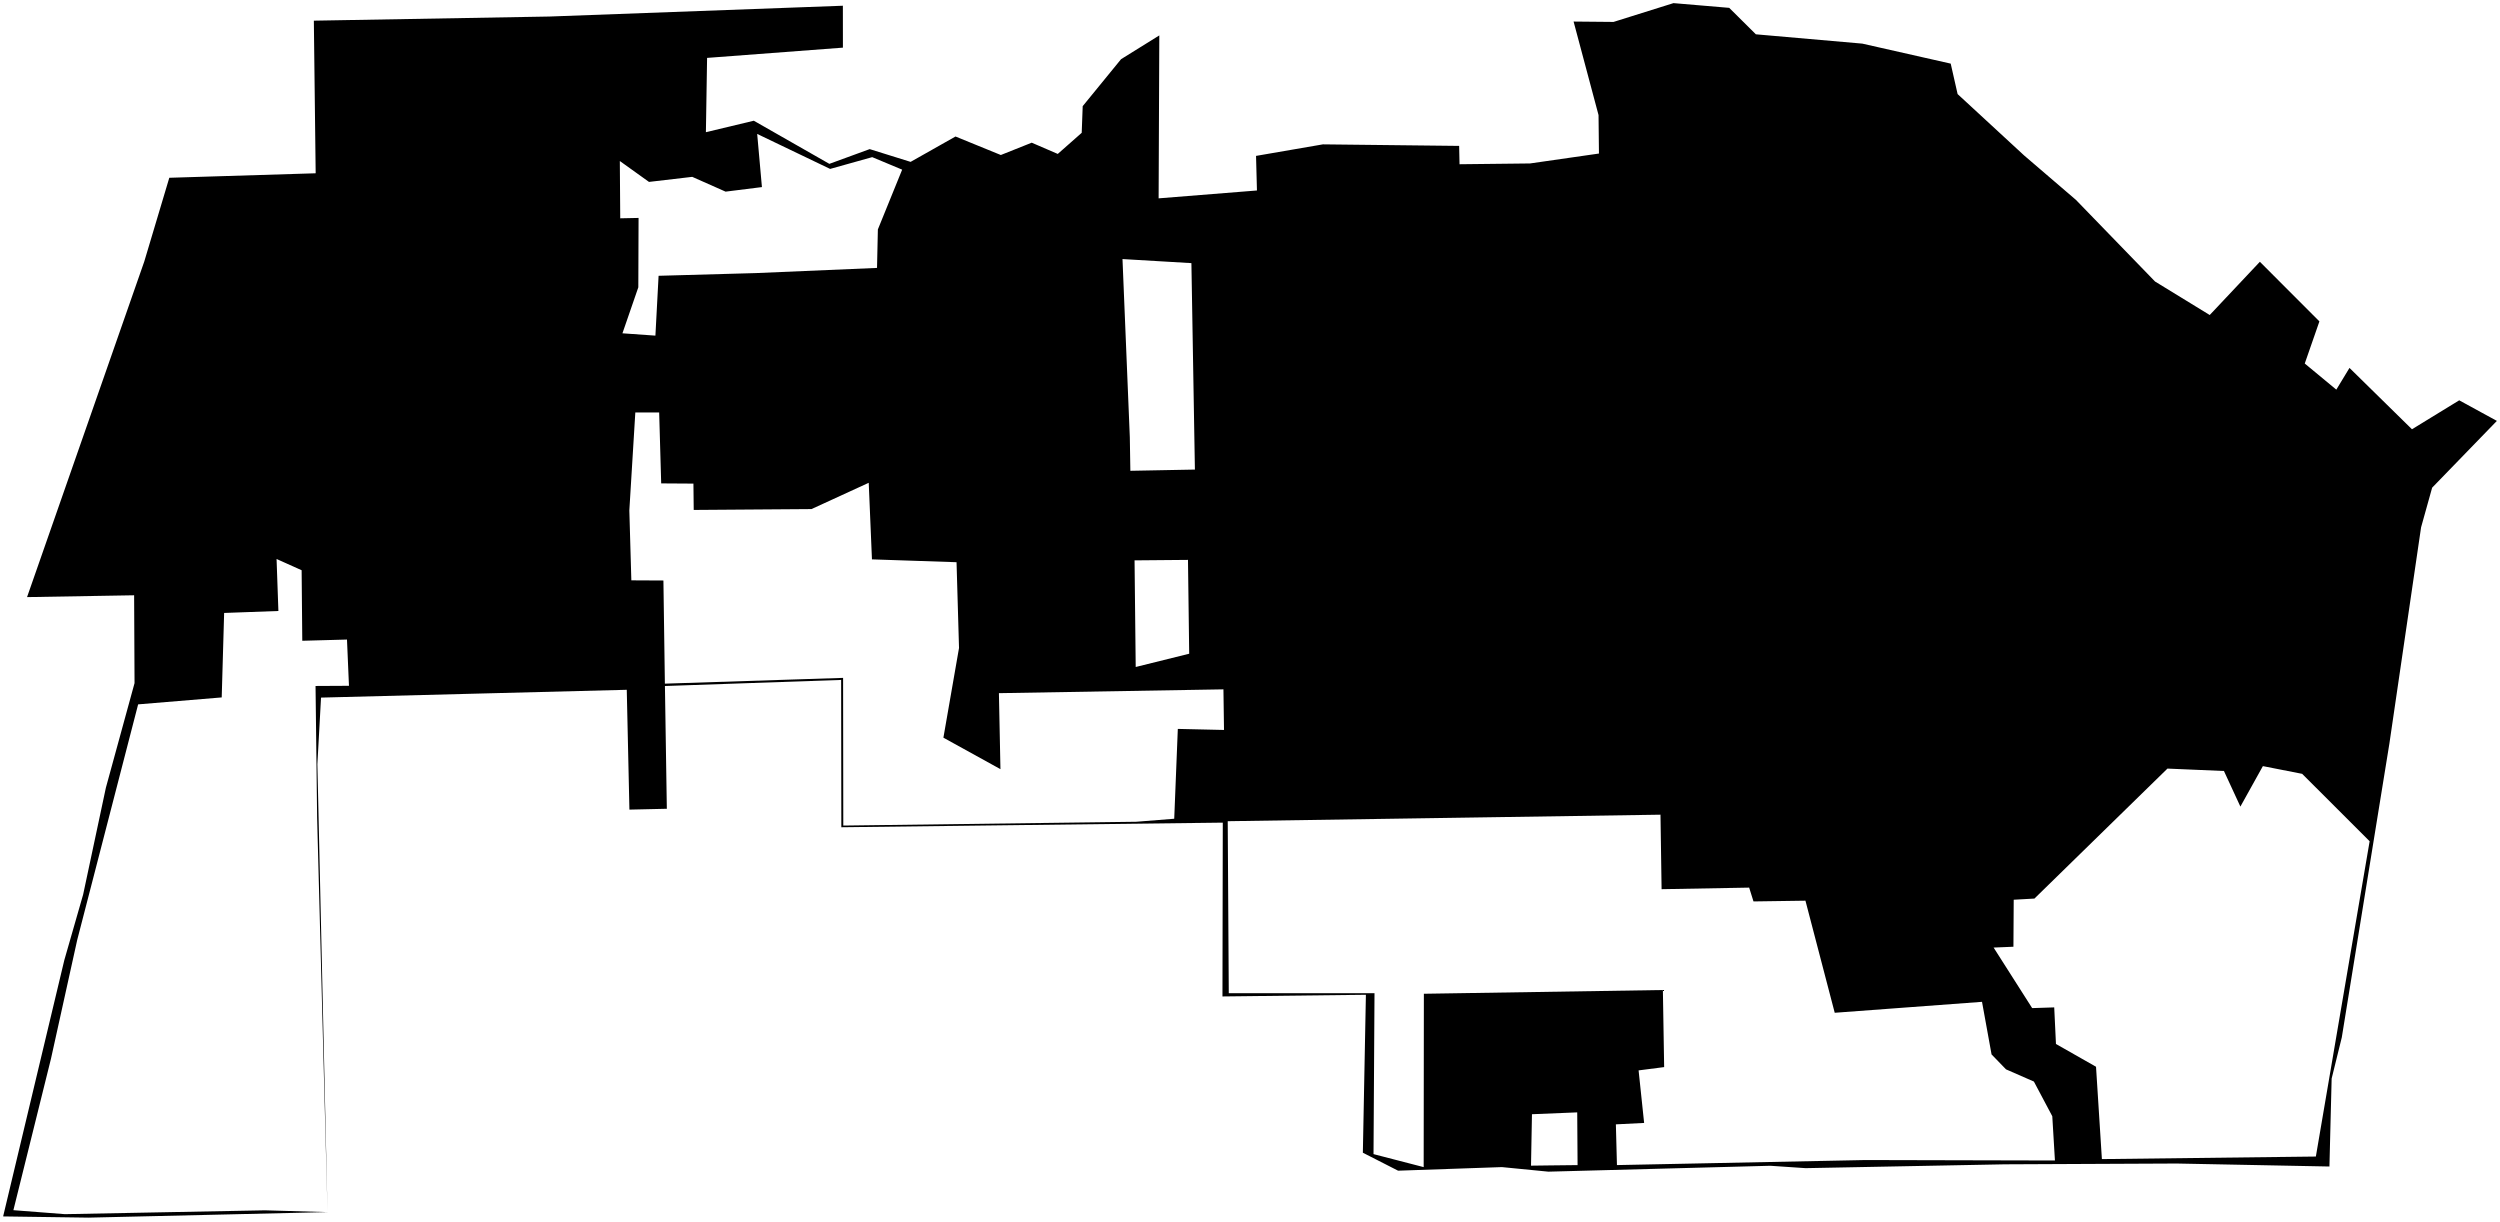 <?xml version="1.0"?>
<svg xmlns="http://www.w3.org/2000/svg" version="1.2" baseProfile="tiny" width="800" height="391" viewBox="0 0 800 391" stroke-linecap="round" stroke-linejoin="round">
<g id="CityBoundaries">
<path d="M 104.803 387.873 101.478 261.562 100.973 219.513 111.669 219.455 111.036 204.655 96.73 205.048 96.521 182.479 88.501 178.873 89.088 195.515 71.724 196.144 70.948 223.175 44.204 225.396 24.712 300.762 16.319 338.766 4.285 387.256 20.762 388.531 84.76 387.3 104.803 387.873 28.321 389.644 1 389.255 20.584 307.231 26.605 286.247 33.884 252.059 43.052 218.6 42.92 190.489 8.655 191.074 46.167 83.684 54.175 56.887 101.014 55.45 100.43 6.614 175.882 5.288 269.719 1.834 269.733 15.245 226.267 18.527 225.888 42.302 241.219 38.633 265.395 52.433 278.299 47.716 291.395 51.801 305.76 43.681 320.265 49.602 330.151 45.66 338.486 49.257 346.147 42.497 346.464 33.97 358.739 18.94 370.979 11.331 370.758 63.472 402.224 60.952 401.933 49.888 423.336 46.194 466.927 46.688 467.05 52.559 489.62 52.303 511.665 49.134 511.531 36.825 503.547 6.896 516.325 7.017 535.516 1 553.351 2.512 561.876 10.977 595.937 13.959 624.226 20.358 626.434 30.103 647.709 49.732 664.297 63.963 689.611 90.081 707.111 100.805 723.157 83.767 742.21 102.85 737.522 116.326 747.62 124.686 751.835 117.73 771.829 137.364 786.947 128.101 799 134.687 778.285 156.059 774.744 168.753 764.607 237.928 749.372 331.976 746.127 345.138 745.418 373.284 696.54 372.328 641.55 372.582 577.788 373.807 566.489 373.046 495.474 374.932 480.607 373.471 447.393 374.621 436.112 368.868 437.088 318.327 391.188 318.865 391.291 263.243 269.226 264.72 269.164 217.578 212.778 219.523 213.388 258.806 201.412 259.078 200.564 220.734 102.729 223.231 101.561 244.561 104.803 387.873 Z M 212.762 218.768 269.791 216.921 269.852 264.183 363.604 262.964 375.752 261.995 376.901 233.25 391.682 233.585 391.499 220.591 319.652 221.814 320.144 246.131 301.889 236.058 306.886 207.351 306.092 179.908 279.025 178.998 277.992 154.494 259.676 162.904 221.989 163.181 221.898 154.754 211.581 154.687 210.934 131.982 203.302 131.991 201.388 163.349 202.031 185.71 212.292 185.761 212.762 218.768 Z M 361.541 139.904 361.715 150.655 382.369 150.262 381.249 84.201 359.197 82.9 361.541 139.904 Z M 241.861 87.387 280.648 85.733 280.919 73.416 288.69 54.286 279.108 50.285 265.636 54.054 242.299 42.856 243.816 59.869 232.188 61.326 221.518 56.592 207.677 58.212 198.344 51.525 198.476 69.86 204.341 69.738 204.262 91.935 199.18 106.657 209.731 107.401 210.748 88.252 241.861 87.387 Z M 363.057 179.316 363.425 213.437 380.542 209.19 380.154 179.165 363.057 179.316 Z M 724.121 245.158 716.923 258.108 711.662 246.718 693.586 245.948 651.017 287.543 644.388 287.912 644.298 302.955 637.955 303.22 650.293 322.592 657.351 322.365 657.906 334.071 670.727 341.361 672.605 370.91 741.075 370.092 758.282 269.198 736.689 247.627 724.121 245.158 Z M 641.926 342.193 637.297 337.414 634.244 320.585 587.112 324.089 577.743 288.218 561.116 288.459 559.73 284.035 531.709 284.541 531.356 260.7 392.872 262.787 393.208 317.814 439.841 317.817 439.525 369.317 455.575 373.478 455.638 318.003 532.122 316.802 532.529 341.471 524.35 342.526 526.12 359.341 517.08 359.793 517.422 372.826 596.895 371.214 657.577 371.359 656.731 357.19 650.845 346.096 641.926 342.193 Z M 495.928 372.932 504.824 372.832 504.711 355.96 490.229 356.55 489.924 373.013 495.928 372.932 Z"/>
</g>
</svg>